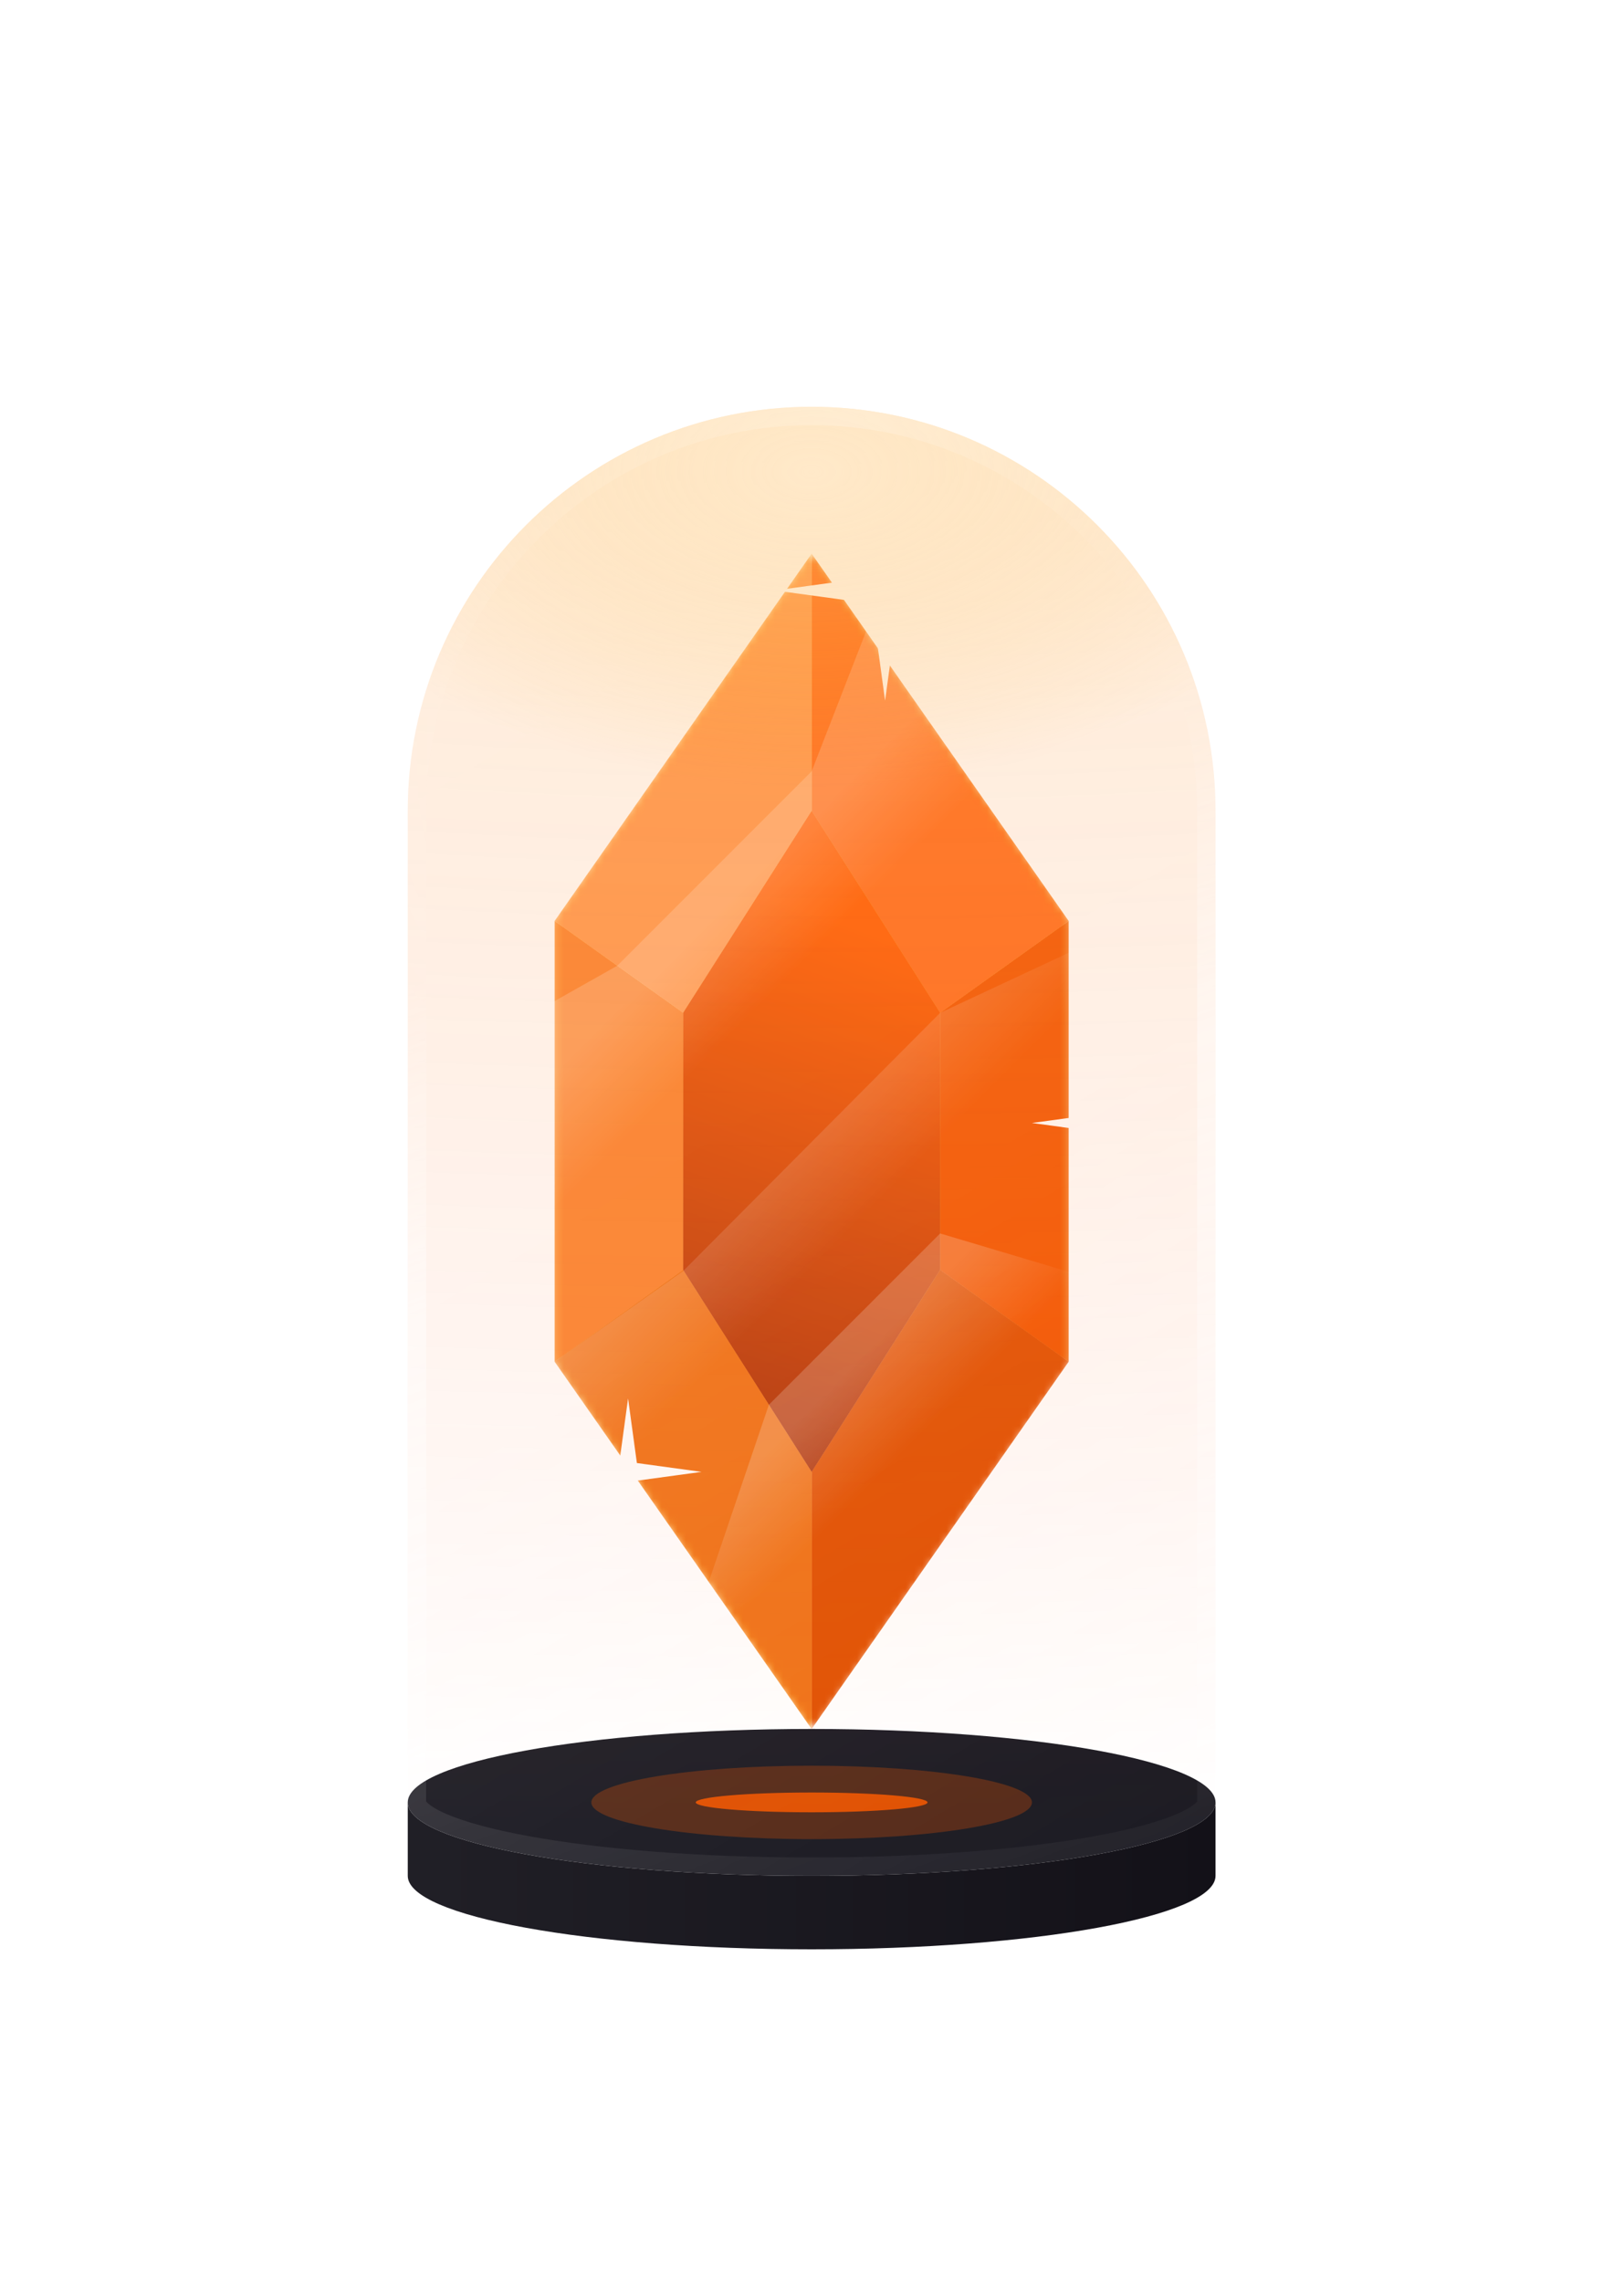 <svg width="200" height="281" viewBox="0 0 200 281" fill="none" xmlns="http://www.w3.org/2000/svg">
    <g filter="url(#filter0_f_4301_73098)">
        <mask id="mask0_4301_73098" style="mask-type:alpha" maskUnits="userSpaceOnUse" x="68" y="68"
            width="64" height="145">
            <path
                d="M68.304 113.391L99.956 68.174L131.609 113.391V140.522V167.652L99.956 212.87L68.304 167.652V140.522V113.391Z"
                fill="#D9D9D9" />
        </mask>
        <g mask="url(#mask0_4301_73098)">
            <path d="M131.609 167.652V113.391L115.782 124.696V156.348L131.609 167.652Z"
                fill="#EC8409" />
            <path d="M68.304 140.522V167.652L84.13 156.348V124.696L68.304 113.391V140.522Z"
                fill="#FDAC32" />
            <path d="M99.956 212.87L131.608 167.652L115.782 156.348L99.956 181.217V212.87Z"
                fill="#EC5B09" />
            <path d="M68.304 167.652L99.956 212.87V181.217L84.13 156.348L68.304 167.652Z"
                fill="#FDA116" />
            <path d="M131.608 113.391L99.956 68.174V99.826L115.782 124.696L131.608 113.391Z"
                fill="#EC9109" />
            <path d="M99.956 68.174L68.304 113.391L84.13 124.696L99.956 99.826V68.174Z"
                fill="#FDBC43" />
            <path
                d="M99.957 181.217L115.783 156.348V124.696L99.957 99.826L84.13 124.696V156.348L99.957 181.217Z"
                fill="url(#paint0_linear_4301_73098)" />
            <path opacity="0.2"
                d="M45.695 136L76.021 118.899L99.956 94.964L111.261 65.913L130.625 87.325L62.763 155.187L45.695 136Z"
                fill="url(#paint1_linear_4301_73098)" />
            <path opacity="0.2"
                d="M79.609 217.391L94.685 172.959L115.782 151.862L138.39 158.608L142.913 183.478L90.913 221.913L79.609 217.391Z"
                fill="url(#paint2_linear_4301_73098)" />
            <path opacity="0.2"
                d="M47.956 181.216L68.304 167.651L84.115 156.507L115.784 124.696L149.697 108.868L154.218 140.521L66.438 202.516L47.956 181.216Z"
                fill="url(#paint3_linear_4301_73098)" />
        </g>
    </g>
    <mask id="mask1_4301_73098" style="mask-type:alpha" maskUnits="userSpaceOnUse" x="68" y="68"
        width="64" height="145">
        <path
            d="M68.304 113.391L99.956 68.174L131.609 113.391V140.522V167.652L99.956 212.87L68.304 167.652V140.522V113.391Z"
            fill="#D9D9D9" />
    </mask>
    <g mask="url(#mask1_4301_73098)">
        <path d="M131.609 167.652V113.391L115.782 124.696V156.348L131.609 167.652Z" fill="#F25600" />
        <path d="M68.304 140.522V167.652L84.13 156.348V124.696L68.304 113.391V140.522Z"
            fill="#FA832E" />
        <path d="M99.956 212.87L131.608 167.652L115.782 156.348L99.956 181.217V212.87Z"
            fill="#E05000" />
        <path d="M68.304 167.652L99.956 212.87V181.217L84.13 156.348L68.304 167.652Z"
            fill="#EF7115" />
        <path d="M131.608 113.391L99.956 68.174V99.826L115.782 124.696L131.608 113.391Z"
            fill="#FF6D1C" />
        <path d="M99.956 68.174L68.304 113.391L84.13 124.696L99.956 99.826V68.174Z"
            fill="#FF994F" />
        <path
            d="M99.957 181.217L115.783 156.348V124.696L99.957 99.826L84.13 124.696V156.348L99.957 181.217Z"
            fill="url(#paint4_linear_4301_73098)" />
        <path opacity="0.2"
            d="M45.695 136L76.021 118.899L99.956 94.964L111.261 65.913L130.625 87.325L62.763 155.187L45.695 136Z"
            fill="url(#paint5_linear_4301_73098)" />
        <path opacity="0.2"
            d="M79.609 217.391L94.685 172.959L115.782 151.862L138.39 158.608L142.913 178.957L90.913 217.391L79.609 217.391Z"
            fill="url(#paint6_linear_4301_73098)" />
        <path opacity="0.2"
            d="M47.956 181.216L68.304 167.651L84.115 156.507L115.784 124.696L149.697 108.868L154.218 140.521L66.438 202.516L47.956 181.216Z"
            fill="url(#paint7_linear_4301_73098)" />
        <rect x="47.921" y="106.546" width="136.482" height="2.255"
            transform="rotate(-42.435 47.921 106.546)" fill="white" />
        <rect x="45.696" y="92.786" width="136.482" height="9.262"
            transform="rotate(-42.435 45.696 92.786)" fill="white" />
    </g>
    <path
        d="M109 59.13L110.631 71.065L122.565 72.696L110.631 74.326L109 86.261L107.37 74.326L95.435 72.696L107.37 71.065L109 59.13Z"
        fill="white" />
    <path
        d="M133.87 131.478L134.685 137.446L140.652 138.261L134.685 139.076L133.87 145.043L133.054 139.076L127.087 138.261L133.054 137.446L133.87 131.478Z"
        fill="white" />
    <path
        d="M77.348 172.174L78.435 180.13L86.392 181.217L78.435 182.304L77.348 190.261L76.261 182.304L68.305 181.217L76.261 180.13L77.348 172.174Z"
        fill="white" />
    <path
        d="M149.695 221.913C149.695 226.908 127.426 230.957 99.956 230.957C72.486 230.957 50.217 226.908 50.217 221.913C50.217 216.919 72.486 212.87 99.956 212.87C127.426 212.87 149.695 216.919 149.695 221.913Z"
        fill="#1B1A22" />
    <path
        d="M99.956 230.957C127.426 230.957 149.695 226.908 149.695 221.913V230.957C149.695 235.951 127.426 240 99.956 240C72.486 240 50.217 235.951 50.217 230.957V221.913C50.217 226.908 72.486 230.957 99.956 230.957Z"
        fill="url(#paint8_linear_4301_73098)" />
    <g opacity="0.3" filter="url(#filter1_f_4301_73098)">
        <path
            d="M127.087 221.913C127.087 219.416 114.94 217.392 99.956 217.392C84.972 217.392 72.826 219.416 72.826 221.913C72.826 224.411 84.972 226.435 99.956 226.435C114.94 226.435 127.087 224.411 127.087 221.913Z"
            fill="#E05000" />
    </g>
    <g filter="url(#filter2_f_4301_73098)">
        <path
            d="M114.227 221.912C114.227 221.24 107.837 220.694 99.956 220.694C92.074 220.694 85.684 221.24 85.684 221.912C85.684 222.585 92.074 223.13 99.956 223.13C107.837 223.13 114.227 222.585 114.227 221.912Z"
            fill="#E05000" />
    </g>
    <g opacity="0.44">
        <path
            d="M99.956 50.087C72.486 50.087 50.217 72.356 50.217 99.826V221.913C50.217 226.908 72.486 230.956 99.956 230.956C127.426 230.956 149.695 226.908 149.695 221.913V99.826C149.695 72.356 127.426 50.087 99.956 50.087Z"
            fill="url(#paint9_radial_4301_73098)" fill-opacity="0.57" />
        <path
            d="M99.956 50.087C72.486 50.087 50.217 72.356 50.217 99.826V221.913C50.217 226.908 72.486 230.956 99.956 230.956C127.426 230.956 149.695 226.908 149.695 221.913V99.826C149.695 72.356 127.426 50.087 99.956 50.087Z"
            fill="url(#paint10_linear_4301_73098)" fill-opacity="0.33" />
        <path
            d="M99.956 50.087C72.486 50.087 50.217 72.356 50.217 99.826V221.913C50.217 226.908 72.486 230.956 99.956 230.956C127.426 230.956 149.695 226.908 149.695 221.913V99.826C149.695 72.356 127.426 50.087 99.956 50.087Z"
            fill="url(#paint11_radial_4301_73098)" fill-opacity="0.91" />
        <path
            d="M51.347 99.826C51.347 72.981 73.11 51.217 99.956 51.217C126.802 51.217 148.565 72.981 148.565 99.826V221.913C148.565 222.084 148.473 222.412 147.934 222.891C147.399 223.366 146.545 223.876 145.34 224.395C142.938 225.427 139.392 226.383 134.925 227.196C126.009 228.817 113.645 229.826 99.956 229.826C86.267 229.826 73.903 228.817 64.987 227.196C60.52 226.383 56.974 225.427 54.572 224.395C53.367 223.876 52.513 223.366 51.978 222.891C51.439 222.412 51.347 222.084 51.347 221.913V99.826Z"
            stroke="url(#paint12_linear_4301_73098)" stroke-opacity="0.43" stroke-width="2.261" />
        <path
            d="M51.347 99.826C51.347 72.981 73.11 51.217 99.956 51.217C126.802 51.217 148.565 72.981 148.565 99.826V221.913C148.565 222.084 148.473 222.412 147.934 222.891C147.399 223.366 146.545 223.876 145.34 224.395C142.938 225.427 139.392 226.383 134.925 227.196C126.009 228.817 113.645 229.826 99.956 229.826C86.267 229.826 73.903 228.817 64.987 227.196C60.52 226.383 56.974 225.427 54.572 224.395C53.367 223.876 52.513 223.366 51.978 222.891C51.439 222.412 51.347 222.084 51.347 221.913V99.826Z"
            stroke="url(#paint13_radial_4301_73098)" stroke-opacity="0.2" stroke-width="2.261" />
    </g>
    <defs>
        <filter id="filter0_f_4301_73098" x="0.478" y="0.348" width="198.957" height="280.348"
            filterUnits="userSpaceOnUse" color-interpolation-filters="sRGB">
            <feFlood flood-opacity="0" result="BackgroundImageFix" />
            <feBlend mode="normal" in="SourceGraphic" in2="BackgroundImageFix" result="shape" />
            <feGaussianBlur stdDeviation="33.913" result="effect1_foregroundBlur_4301_73098" />
        </filter>
        <filter id="filter1_f_4301_73098" x="63.782" y="208.348" width="72.348" height="27.13"
            filterUnits="userSpaceOnUse" color-interpolation-filters="sRGB">
            <feFlood flood-opacity="0" result="BackgroundImageFix" />
            <feBlend mode="normal" in="SourceGraphic" in2="BackgroundImageFix" result="shape" />
            <feGaussianBlur stdDeviation="4.522" result="effect1_foregroundBlur_4301_73098" />
        </filter>
        <filter id="filter2_f_4301_73098" x="76.641" y="211.651" width="46.629" height="20.523"
            filterUnits="userSpaceOnUse" color-interpolation-filters="sRGB">
            <feFlood flood-opacity="0" result="BackgroundImageFix" />
            <feBlend mode="normal" in="SourceGraphic" in2="BackgroundImageFix" result="shape" />
            <feGaussianBlur stdDeviation="4.522" result="effect1_foregroundBlur_4301_73098" />
        </filter>
        <linearGradient id="paint0_linear_4301_73098" x1="95.435" y1="181.217" x2="113.522"
            y2="145.044" gradientUnits="userSpaceOnUse">
            <stop stop-color="#F85C04" />
            <stop offset="1" stop-color="#EC9D08" />
        </linearGradient>
        <linearGradient id="paint1_linear_4301_73098" x1="85.179" y1="109.741" x2="98.726"
            y2="123.288" gradientUnits="userSpaceOnUse">
            <stop offset="0.203" stop-color="white" />
            <stop offset="0.824" stop-color="white" stop-opacity="0" />
        </linearGradient>
        <linearGradient id="paint2_linear_4301_73098" x1="102.235" y1="165.41" x2="115.782"
            y2="178.957" gradientUnits="userSpaceOnUse">
            <stop offset="0.203" stop-color="white" />
            <stop offset="0.824" stop-color="white" stop-opacity="0" />
        </linearGradient>
        <linearGradient id="paint3_linear_4301_73098" x1="90.913" y1="142.782" x2="104.478"
            y2="156.347" gradientUnits="userSpaceOnUse">
            <stop stop-color="white" />
            <stop offset="0.824" stop-color="white" stop-opacity="0" />
        </linearGradient>
        <linearGradient id="paint4_linear_4301_73098" x1="95.435" y1="197.044" x2="122.565"
            y2="120.174" gradientUnits="userSpaceOnUse">
            <stop stop-color="#98290C" />
            <stop offset="1" stop-color="#FF5D02" />
        </linearGradient>
        <linearGradient id="paint5_linear_4301_73098" x1="85.179" y1="109.741" x2="98.726"
            y2="123.288" gradientUnits="userSpaceOnUse">
            <stop offset="0.203" stop-color="white" />
            <stop offset="0.824" stop-color="white" stop-opacity="0" />
        </linearGradient>
        <linearGradient id="paint6_linear_4301_73098" x1="102.235" y1="165.41" x2="115.782"
            y2="178.957" gradientUnits="userSpaceOnUse">
            <stop offset="0.203" stop-color="white" />
            <stop offset="0.824" stop-color="white" stop-opacity="0" />
        </linearGradient>
        <linearGradient id="paint7_linear_4301_73098" x1="90.913" y1="142.782" x2="104.478"
            y2="156.347" gradientUnits="userSpaceOnUse">
            <stop stop-color="white" />
            <stop offset="0.824" stop-color="white" stop-opacity="0" />
        </linearGradient>
        <linearGradient id="paint8_linear_4301_73098" x1="46.469" y1="240" x2="149.695" y2="240"
            gradientUnits="userSpaceOnUse">
            <stop stop-color="#212027" />
            <stop offset="1" stop-color="#131118" />
        </linearGradient>
        <radialGradient id="paint9_radial_4301_73098" cx="0" cy="0" r="1"
            gradientUnits="userSpaceOnUse"
            gradientTransform="translate(102.217 30.987) rotate(90) scale(193.471 673.132)">
            <stop stop-color="#FDA92A" />
            <stop offset="1" stop-color="#FF3D00" stop-opacity="0" />
        </radialGradient>
        <linearGradient id="paint10_linear_4301_73098" x1="34.391" y1="43.304" x2="149.695"
            y2="235.478" gradientUnits="userSpaceOnUse">
            <stop offset="0.161" stop-color="white" stop-opacity="0.45" />
            <stop offset="0.571" stop-color="white" stop-opacity="0.43" />
            <stop offset="1" stop-color="white" stop-opacity="0" />
        </linearGradient>
        <radialGradient id="paint11_radial_4301_73098" cx="0" cy="0" r="1"
            gradientUnits="userSpaceOnUse"
            gradientTransform="translate(99.956 58.249) rotate(90) scale(38.767 65.517)">
            <stop stop-color="#FFCC81" />
            <stop offset="1" stop-color="#FDA116" stop-opacity="0" />
        </radialGradient>
        <linearGradient id="paint12_linear_4301_73098" x1="73.347" y1="8.985" x2="158.164"
            y2="243.478" gradientUnits="userSpaceOnUse">
            <stop offset="0.393" stop-color="white" stop-opacity="0" />
            <stop offset="0.549" stop-color="white" />
            <stop offset="1" stop-color="white" stop-opacity="0" />
        </linearGradient>
        <radialGradient id="paint13_radial_4301_73098" cx="0" cy="0" r="1"
            gradientUnits="userSpaceOnUse"
            gradientTransform="translate(105.458 50.087) rotate(124.145) scale(91.737 41.746)">
            <stop stop-color="white" />
            <stop offset="1" stop-color="white" stop-opacity="0" />
        </radialGradient>
    </defs>
</svg>